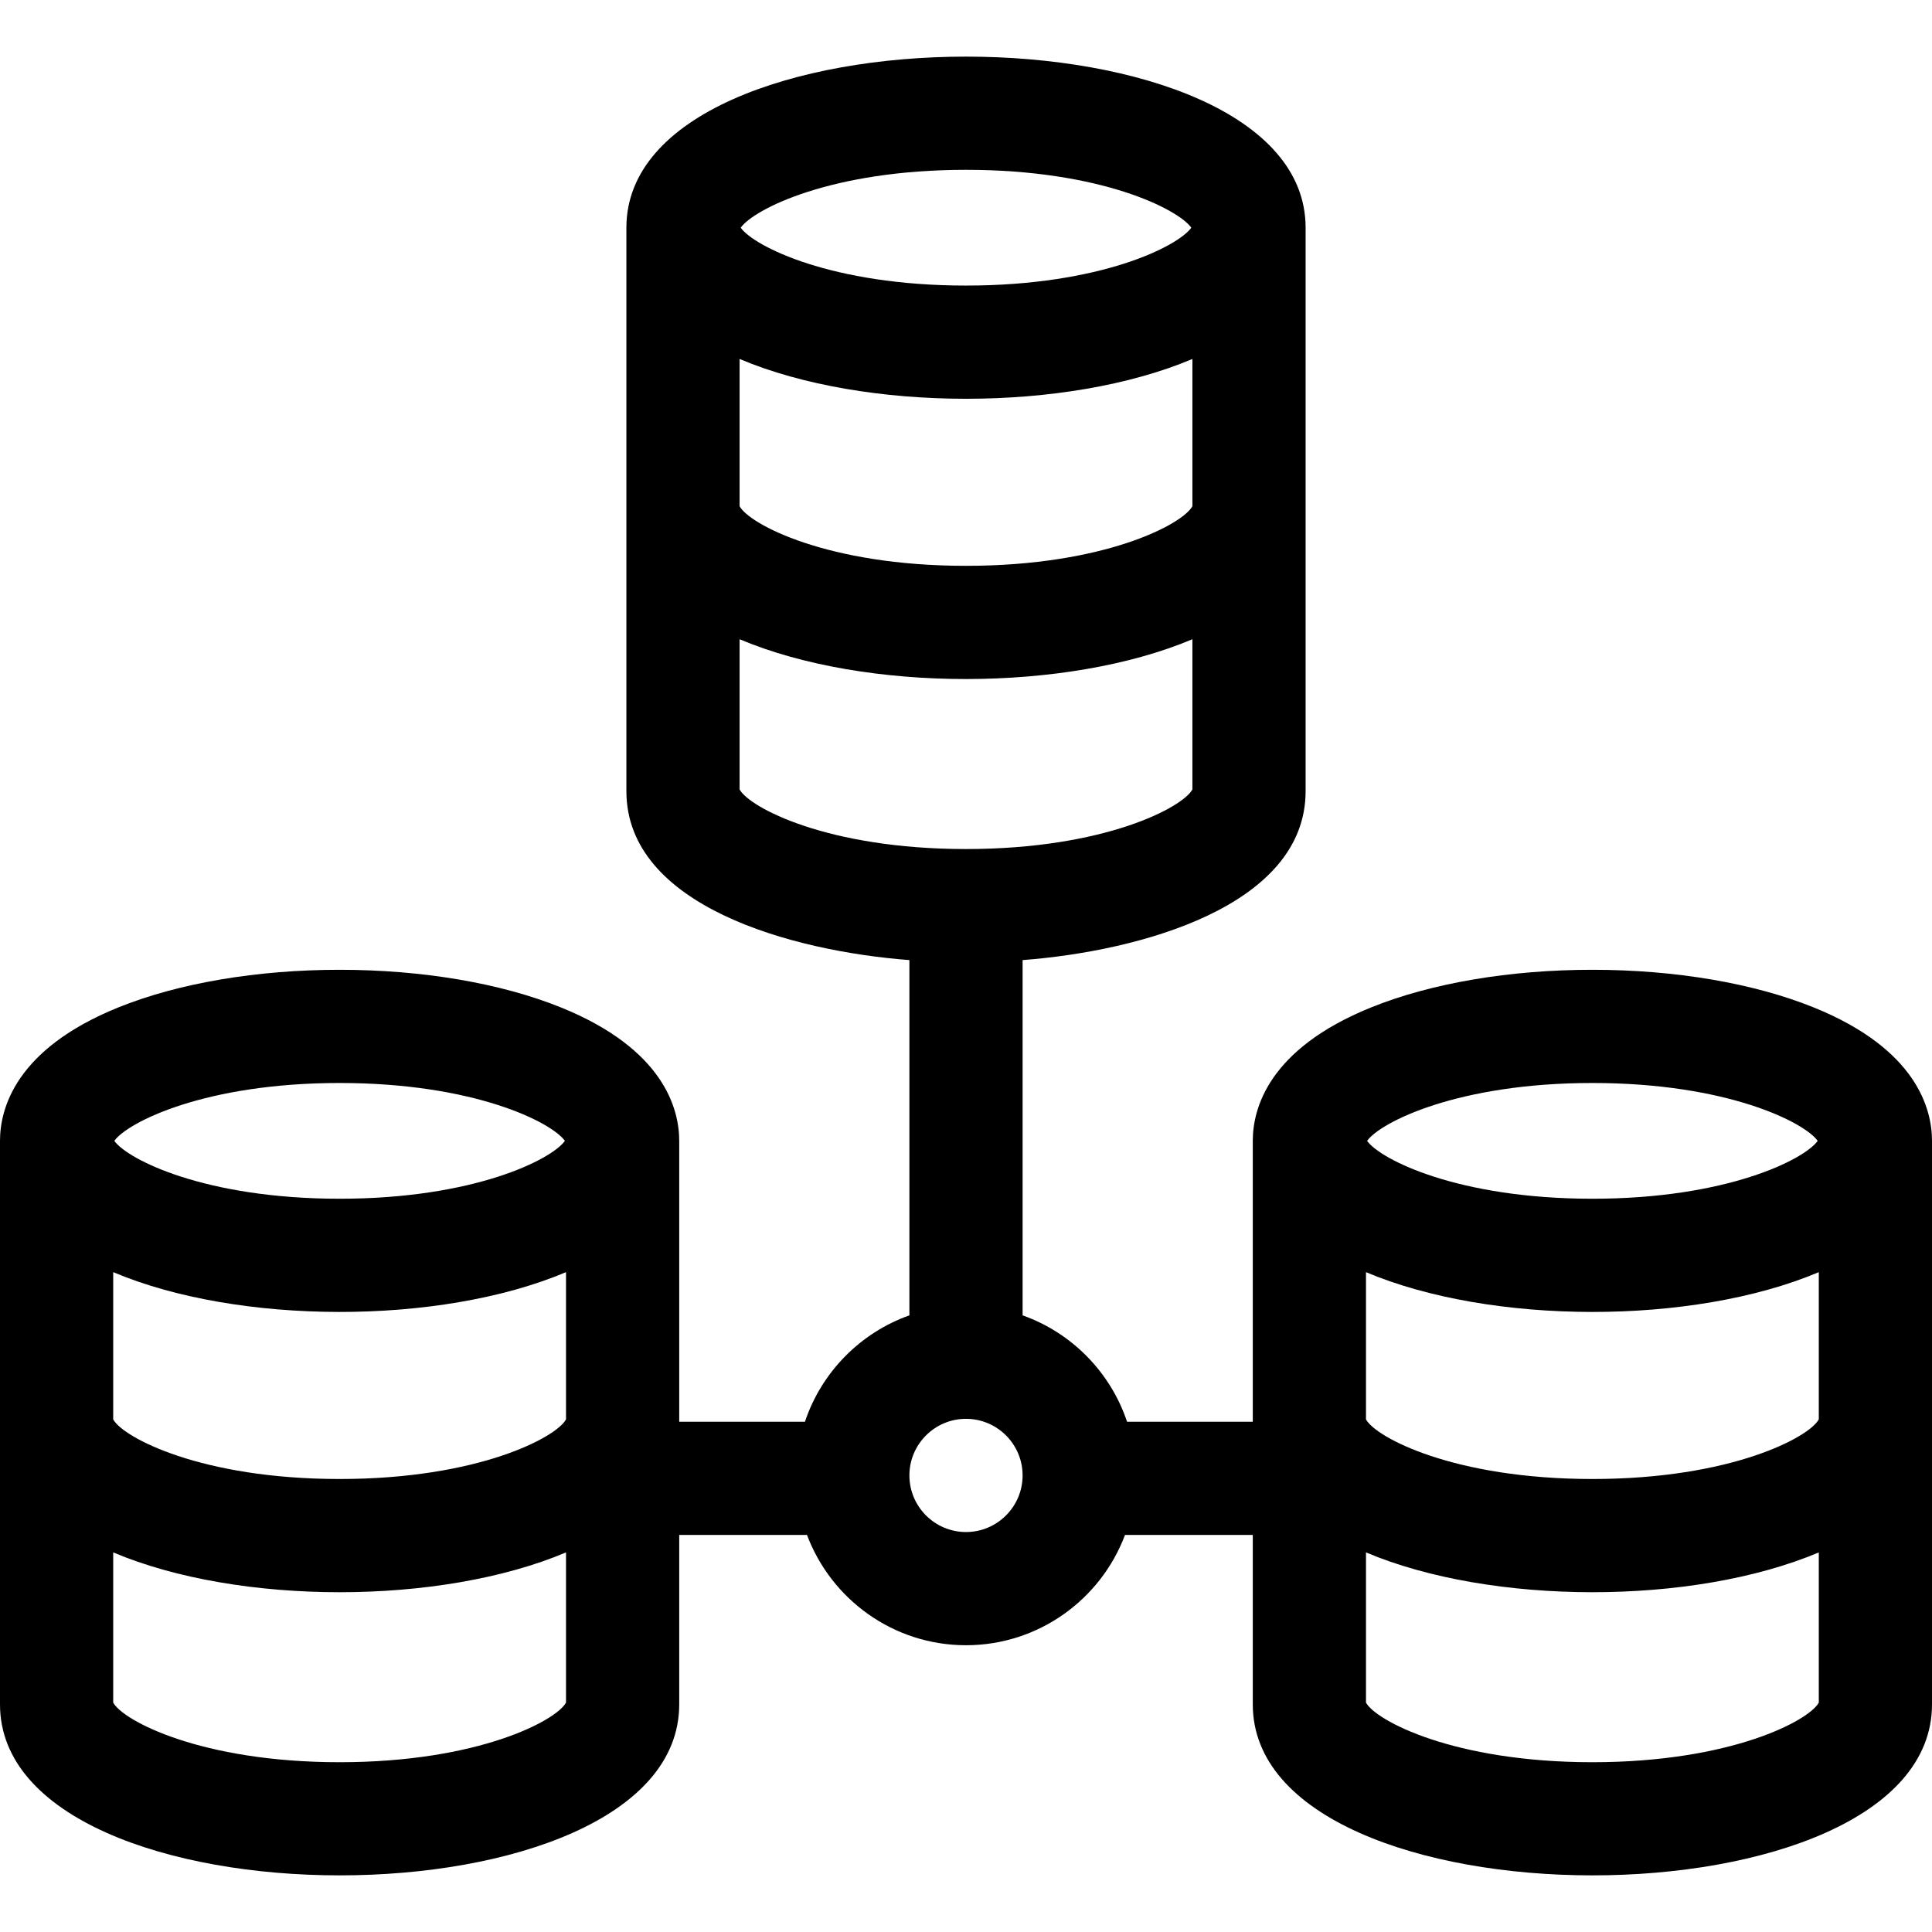 <svg id="Capa_1" enable-background="new 0 0 512 512" height="512" viewBox="0 0 512 512" width="512" xmlns="http://www.w3.org/2000/svg"><g><path d="m480.658 266.982c-15.911-6.436-36.742-9.979-58.658-9.979s-42.747 3.544-58.658 9.979c-27.27 11.031-31.342 26.888-31.342 35.358v74.44h-33.317c-4.386-13.128-14.662-23.579-27.683-28.197v-94.15c30.912-2.342 75-14.241 75-44.767v-149.326c0-60.484-180-60.401-180 0v149.326c0 30.48 43.968 42.416 75 44.767v94.15c-13.021 4.618-23.297 15.069-27.683 28.197h-33.317v-74.44c0-8.47-4.072-24.326-31.342-35.357-15.911-6.436-36.742-9.979-58.658-9.979s-42.747 3.544-58.658 9.979c-27.27 11.03-31.342 26.887-31.342 35.357v149.326c0 60.421 180 60.449 180 0v-44.886h33.862c6.406 17.053 22.875 29.223 42.138 29.223s35.732-12.17 42.138-29.223h33.862v44.886c0 60.421 180 60.449 180 0v-149.326c0-8.47-4.072-24.327-31.342-35.358zm-450.658 70.15c33.035 13.962 86.493 14.163 120 0v39.011c-2.488 4.701-23.137 15.806-60 15.806s-57.512-11.104-60-15.806zm60-50.129c35.688 0 56.181 10.408 59.708 15.337-3.527 4.929-24.02 15.337-59.708 15.337s-56.181-10.408-59.708-15.337c3.527-4.929 24.02-15.337 59.708-15.337zm0 180c-36.857 0-57.506-11.101-60-15.803v-39.796c33.321 14.064 86.675 14.068 120 0v39.796c-2.494 4.702-23.143 15.803-60 15.803zm106-371.871c33.189 14.029 86.653 14.096 120 0v39.011c-2.488 4.701-23.137 15.806-60 15.806s-57.512-11.104-60-15.806zm60-50.129c35.688 0 56.181 10.408 59.708 15.337-3.527 4.929-24.02 15.337-59.708 15.337s-56.181-10.408-59.708-15.337c3.527-4.929 24.02-15.337 59.708-15.337zm-60 164.197v-39.796c33.432 14.113 86.801 14.015 120 0v39.796c-2.494 4.702-23.143 15.803-60 15.803s-57.506-11.101-60-15.803zm60 196.803c-8.271 0-15-6.729-15-15s6.729-15 15-15 15 6.729 15 15-6.729 15-15 15zm226-29.86c-2.488 4.701-23.137 15.806-60 15.806s-57.512-11.104-60-15.806v-39.011c33.03 13.962 86.493 14.163 120 0zm-60-89.14c35.688 0 56.181 10.408 59.708 15.337-3.527 4.929-24.02 15.337-59.708 15.337s-56.181-10.408-59.708-15.337c3.527-4.929 24.02-15.337 59.708-15.337zm0 180c-36.857 0-57.506-11.101-60-15.803v-39.796c33.125 13.984 86.49 14.146 120 0v39.796c-2.494 4.702-23.143 15.803-60 15.803z"/></g></svg>